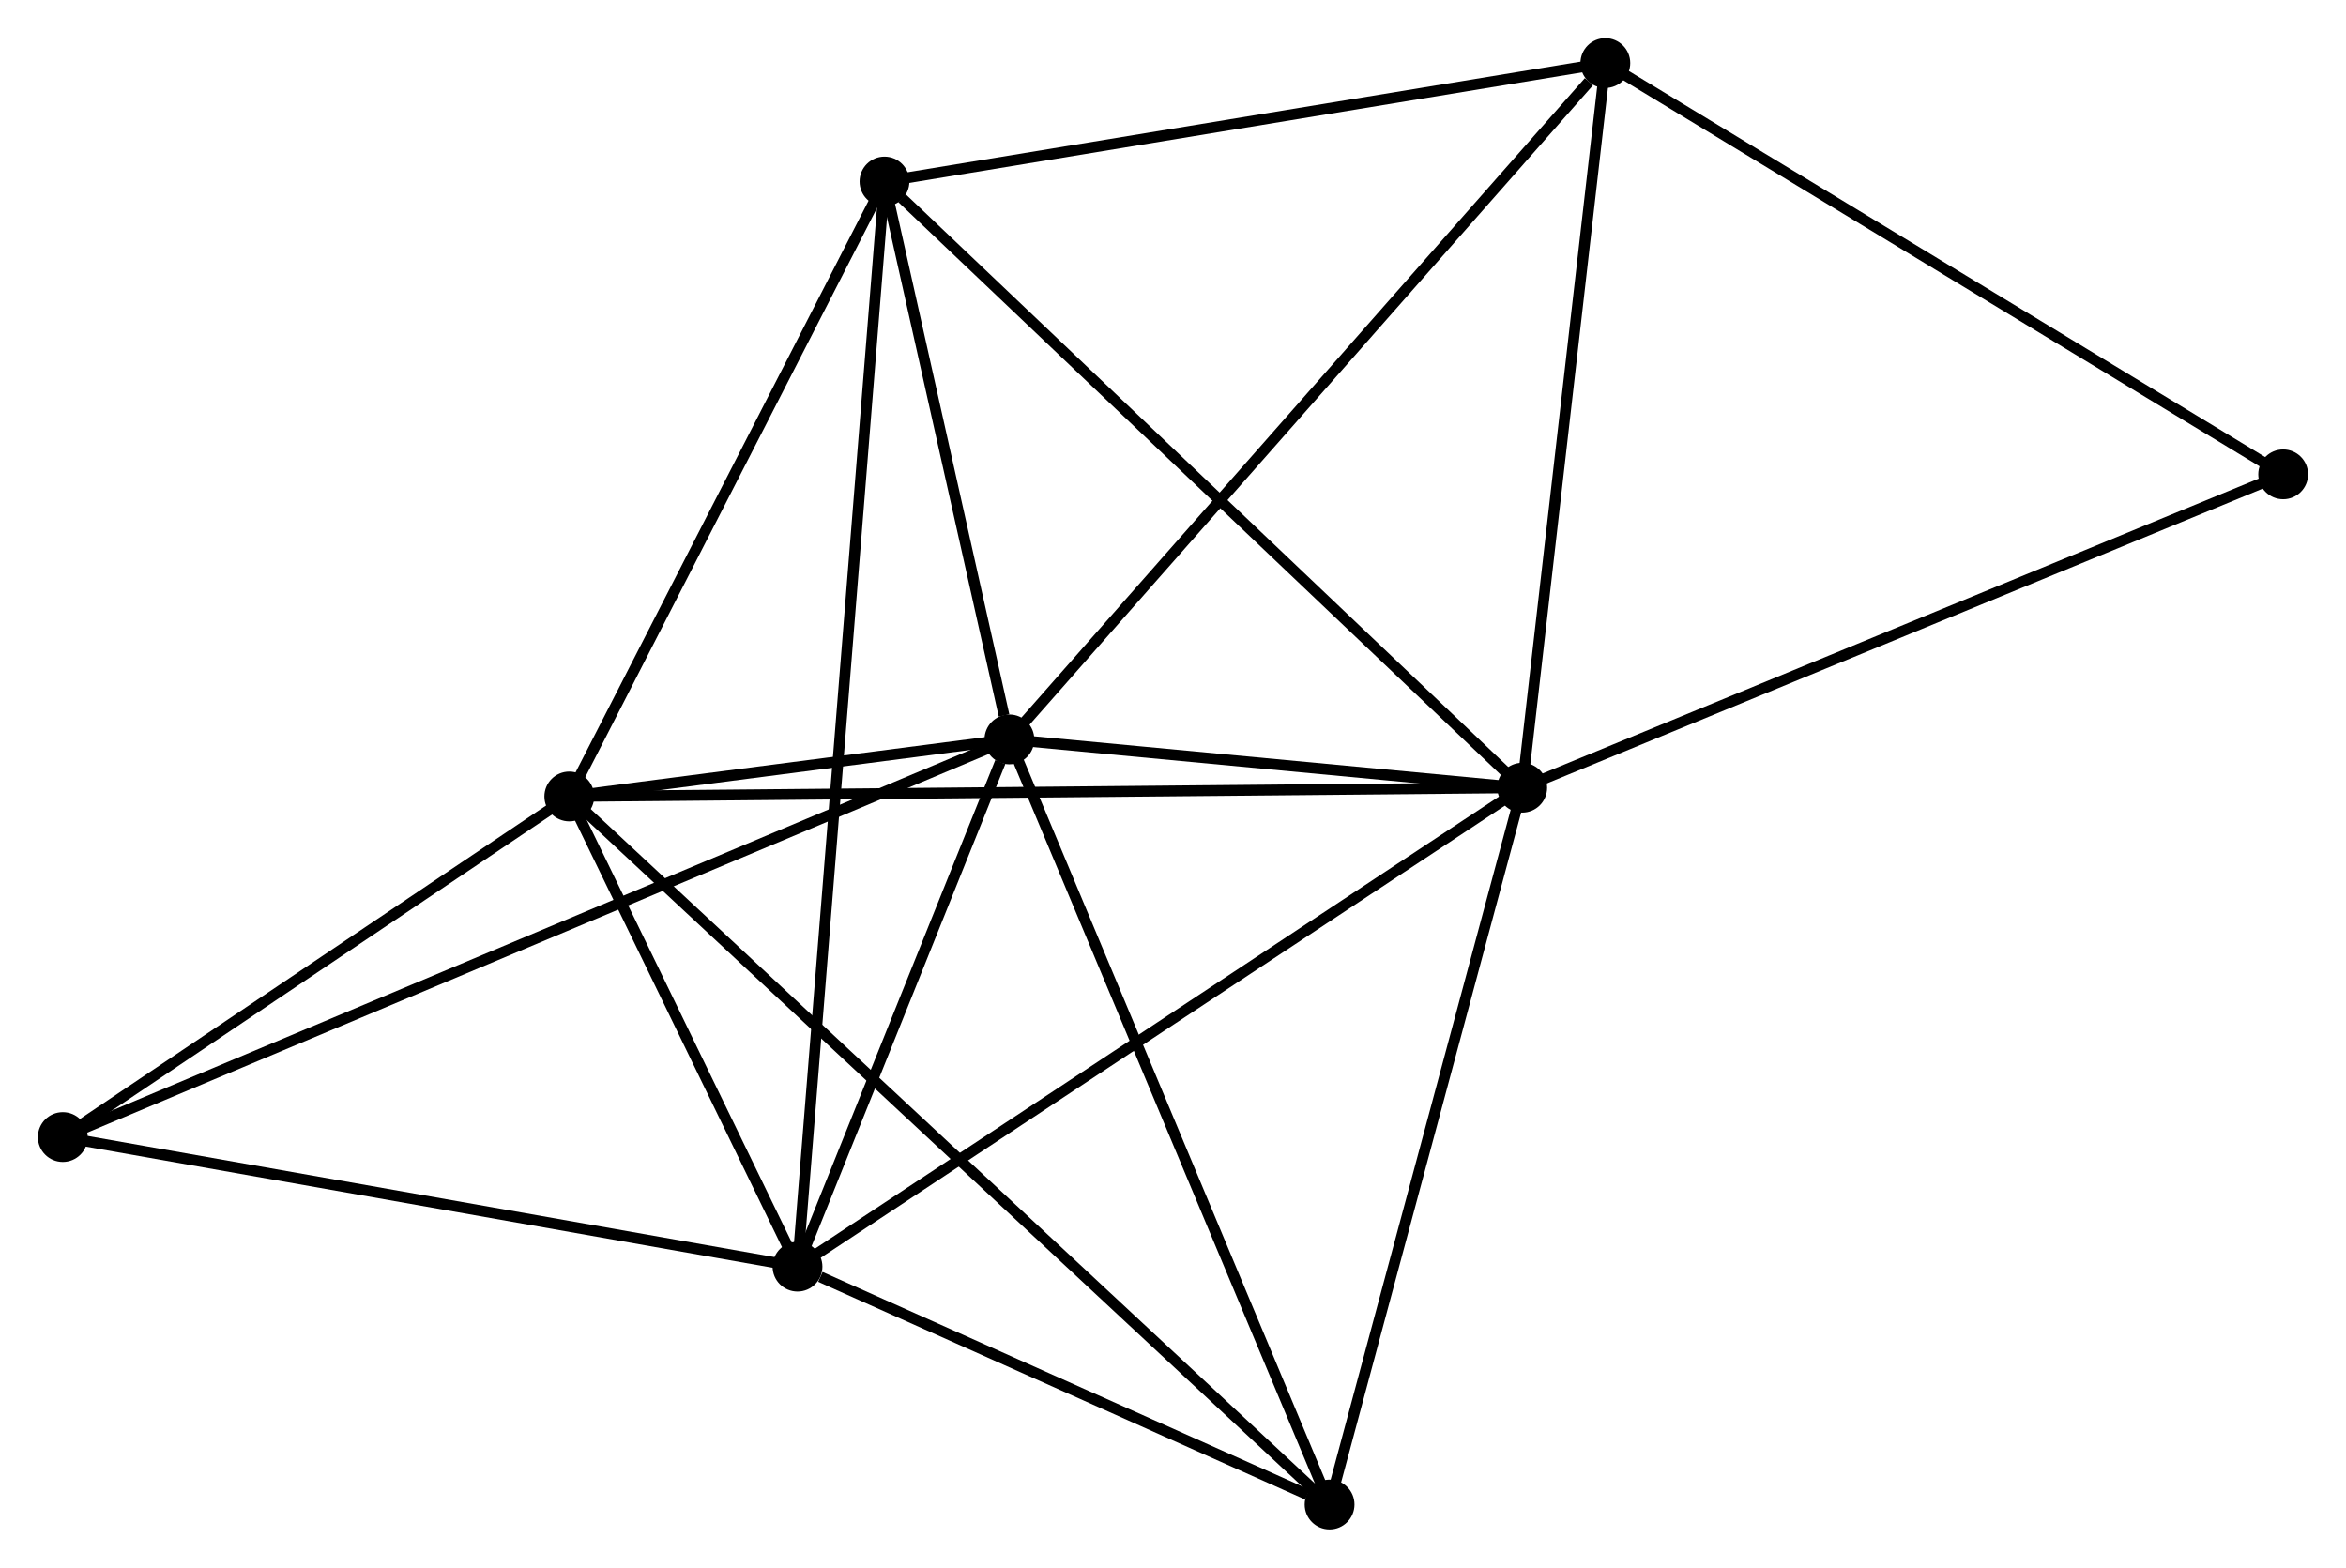 <?xml version="1.0" encoding="UTF-8" standalone="no"?>
<!DOCTYPE svg PUBLIC "-//W3C//DTD SVG 1.1//EN"
 "http://www.w3.org/Graphics/SVG/1.1/DTD/svg11.dtd">
<!-- Generated by graphviz version 2.36.0 (20140111.2315)
 -->
<!-- Title: %3 Pages: 1 -->
<svg width="217pt" height="145pt"
 viewBox="0.00 0.00 216.66 144.73" xmlns="http://www.w3.org/2000/svg" xmlns:xlink="http://www.w3.org/1999/xlink">
<g id="graph0" class="graph" transform="scale(1 1) rotate(0) translate(4 140.731)">
<title>%3</title>
<!-- 0 -->
<g id="node1" class="node"><title>0</title>
<ellipse fill="black" stroke="black" cx="89.22" cy="-72.463" rx="1.8" ry="1.8"/>
</g>
<!-- 1 -->
<g id="node2" class="node"><title>1</title>
<ellipse fill="black" stroke="black" cx="136.581" cy="-68.002" rx="1.8" ry="1.8"/>
</g>
<!-- 0&#45;&#45;1 -->
<g id="edge1" class="edge"><title>0&#45;&#45;1</title>
<path fill="none" stroke="black" d="M91.255,-72.271C99.046,-71.538 126.92,-68.912 134.606,-68.188"/>
</g>
<!-- 2 -->
<g id="node3" class="node"><title>2</title>
<ellipse fill="black" stroke="black" cx="69.652" cy="-23.768" rx="1.8" ry="1.8"/>
</g>
<!-- 0&#45;&#45;2 -->
<g id="edge2" class="edge"><title>0&#45;&#45;2</title>
<path fill="none" stroke="black" d="M88.379,-70.371C85.161,-62.361 73.643,-33.7 70.468,-25.798"/>
</g>
<!-- 3 -->
<g id="node4" class="node"><title>3</title>
<ellipse fill="black" stroke="black" cx="48.576" cy="-67.194" rx="1.8" ry="1.8"/>
</g>
<!-- 0&#45;&#45;3 -->
<g id="edge3" class="edge"><title>0&#45;&#45;3</title>
<path fill="none" stroke="black" d="M87.035,-72.18C79.912,-71.256 57.429,-68.342 50.577,-67.454"/>
</g>
<!-- 4 -->
<g id="node5" class="node"><title>4</title>
<ellipse fill="black" stroke="black" cx="77.685" cy="-123.988" rx="1.8" ry="1.8"/>
</g>
<!-- 0&#45;&#45;4 -->
<g id="edge4" class="edge"><title>0&#45;&#45;4</title>
<path fill="none" stroke="black" d="M88.725,-74.677C86.827,-83.152 80.038,-113.478 78.166,-121.84"/>
</g>
<!-- 5 -->
<g id="node6" class="node"><title>5</title>
<ellipse fill="black" stroke="black" cx="144.258" cy="-134.931" rx="1.8" ry="1.8"/>
</g>
<!-- 0&#45;&#45;5 -->
<g id="edge5" class="edge"><title>0&#45;&#45;5</title>
<path fill="none" stroke="black" d="M90.581,-74.007C98.129,-82.575 134.81,-124.207 142.743,-133.211"/>
</g>
<!-- 6 -->
<g id="node7" class="node"><title>6</title>
<ellipse fill="black" stroke="black" cx="118.79" cy="-1.8" rx="1.8" ry="1.8"/>
</g>
<!-- 0&#45;&#45;6 -->
<g id="edge6" class="edge"><title>0&#45;&#45;6</title>
<path fill="none" stroke="black" d="M89.951,-70.716C94.042,-60.94 114.06,-13.102 118.084,-3.486"/>
</g>
<!-- 7 -->
<g id="node8" class="node"><title>7</title>
<ellipse fill="black" stroke="black" cx="1.8" cy="-35.738" rx="1.8" ry="1.8"/>
</g>
<!-- 0&#45;&#45;7 -->
<g id="edge7" class="edge"><title>0&#45;&#45;7</title>
<path fill="none" stroke="black" d="M87.394,-71.696C76.017,-66.917 14.963,-41.268 3.616,-36.501"/>
</g>
<!-- 1&#45;&#45;2 -->
<g id="edge8" class="edge"><title>1&#45;&#45;2</title>
<path fill="none" stroke="black" d="M134.926,-66.909C125.747,-60.842 81.142,-31.362 71.494,-24.985"/>
</g>
<!-- 1&#45;&#45;3 -->
<g id="edge9" class="edge"><title>1&#45;&#45;3</title>
<path fill="none" stroke="black" d="M134.743,-67.986C123.29,-67.88 61.827,-67.316 50.404,-67.211"/>
</g>
<!-- 1&#45;&#45;4 -->
<g id="edge10" class="edge"><title>1&#45;&#45;4</title>
<path fill="none" stroke="black" d="M135.125,-69.386C127.048,-77.065 87.796,-114.377 79.306,-122.447"/>
</g>
<!-- 1&#45;&#45;5 -->
<g id="edge11" class="edge"><title>1&#45;&#45;5</title>
<path fill="none" stroke="black" d="M136.802,-69.933C137.924,-79.707 142.962,-123.628 144.051,-133.119"/>
</g>
<!-- 1&#45;&#45;6 -->
<g id="edge12" class="edge"><title>1&#45;&#45;6</title>
<path fill="none" stroke="black" d="M136.068,-66.092C133.47,-56.425 121.794,-12.98 119.271,-3.592"/>
</g>
<!-- 8 -->
<g id="node9" class="node"><title>8</title>
<ellipse fill="black" stroke="black" cx="206.858" cy="-96.944" rx="1.8" ry="1.8"/>
</g>
<!-- 1&#45;&#45;8 -->
<g id="edge13" class="edge"><title>1&#45;&#45;8</title>
<path fill="none" stroke="black" d="M138.318,-68.718C147.957,-72.687 194.794,-91.975 204.924,-96.147"/>
</g>
<!-- 2&#45;&#45;3 -->
<g id="edge14" class="edge"><title>2&#45;&#45;3</title>
<path fill="none" stroke="black" d="M68.746,-25.634C65.279,-32.777 52.875,-58.336 49.455,-65.384"/>
</g>
<!-- 2&#45;&#45;4 -->
<g id="edge15" class="edge"><title>2&#45;&#45;4</title>
<path fill="none" stroke="black" d="M69.82,-25.861C70.865,-38.904 76.475,-108.897 77.518,-121.906"/>
</g>
<!-- 2&#45;&#45;6 -->
<g id="edge16" class="edge"><title>2&#45;&#45;6</title>
<path fill="none" stroke="black" d="M71.763,-22.824C79.846,-19.21 108.767,-6.281 116.741,-2.716"/>
</g>
<!-- 2&#45;&#45;7 -->
<g id="edge17" class="edge"><title>2&#45;&#45;7</title>
<path fill="none" stroke="black" d="M67.694,-24.113C57.786,-25.861 13.259,-33.717 3.637,-35.414"/>
</g>
<!-- 3&#45;&#45;4 -->
<g id="edge18" class="edge"><title>3&#45;&#45;4</title>
<path fill="none" stroke="black" d="M49.544,-69.084C53.964,-77.707 72.195,-113.276 76.683,-122.033"/>
</g>
<!-- 3&#45;&#45;6 -->
<g id="edge19" class="edge"><title>3&#45;&#45;6</title>
<path fill="none" stroke="black" d="M50.042,-65.828C59.18,-57.318 108.217,-11.647 117.331,-3.158"/>
</g>
<!-- 3&#45;&#45;7 -->
<g id="edge20" class="edge"><title>3&#45;&#45;7</title>
<path fill="none" stroke="black" d="M47.019,-66.148C39.918,-61.372 10.623,-41.672 3.41,-36.821"/>
</g>
<!-- 4&#45;&#45;5 -->
<g id="edge21" class="edge"><title>4&#45;&#45;5</title>
<path fill="none" stroke="black" d="M79.606,-124.304C89.327,-125.902 133.016,-133.083 142.456,-134.635"/>
</g>
<!-- 5&#45;&#45;8 -->
<g id="edge22" class="edge"><title>5&#45;&#45;8</title>
<path fill="none" stroke="black" d="M145.806,-133.992C154.391,-128.782 196.112,-103.465 205.135,-97.99"/>
</g>
</g>
</svg>
